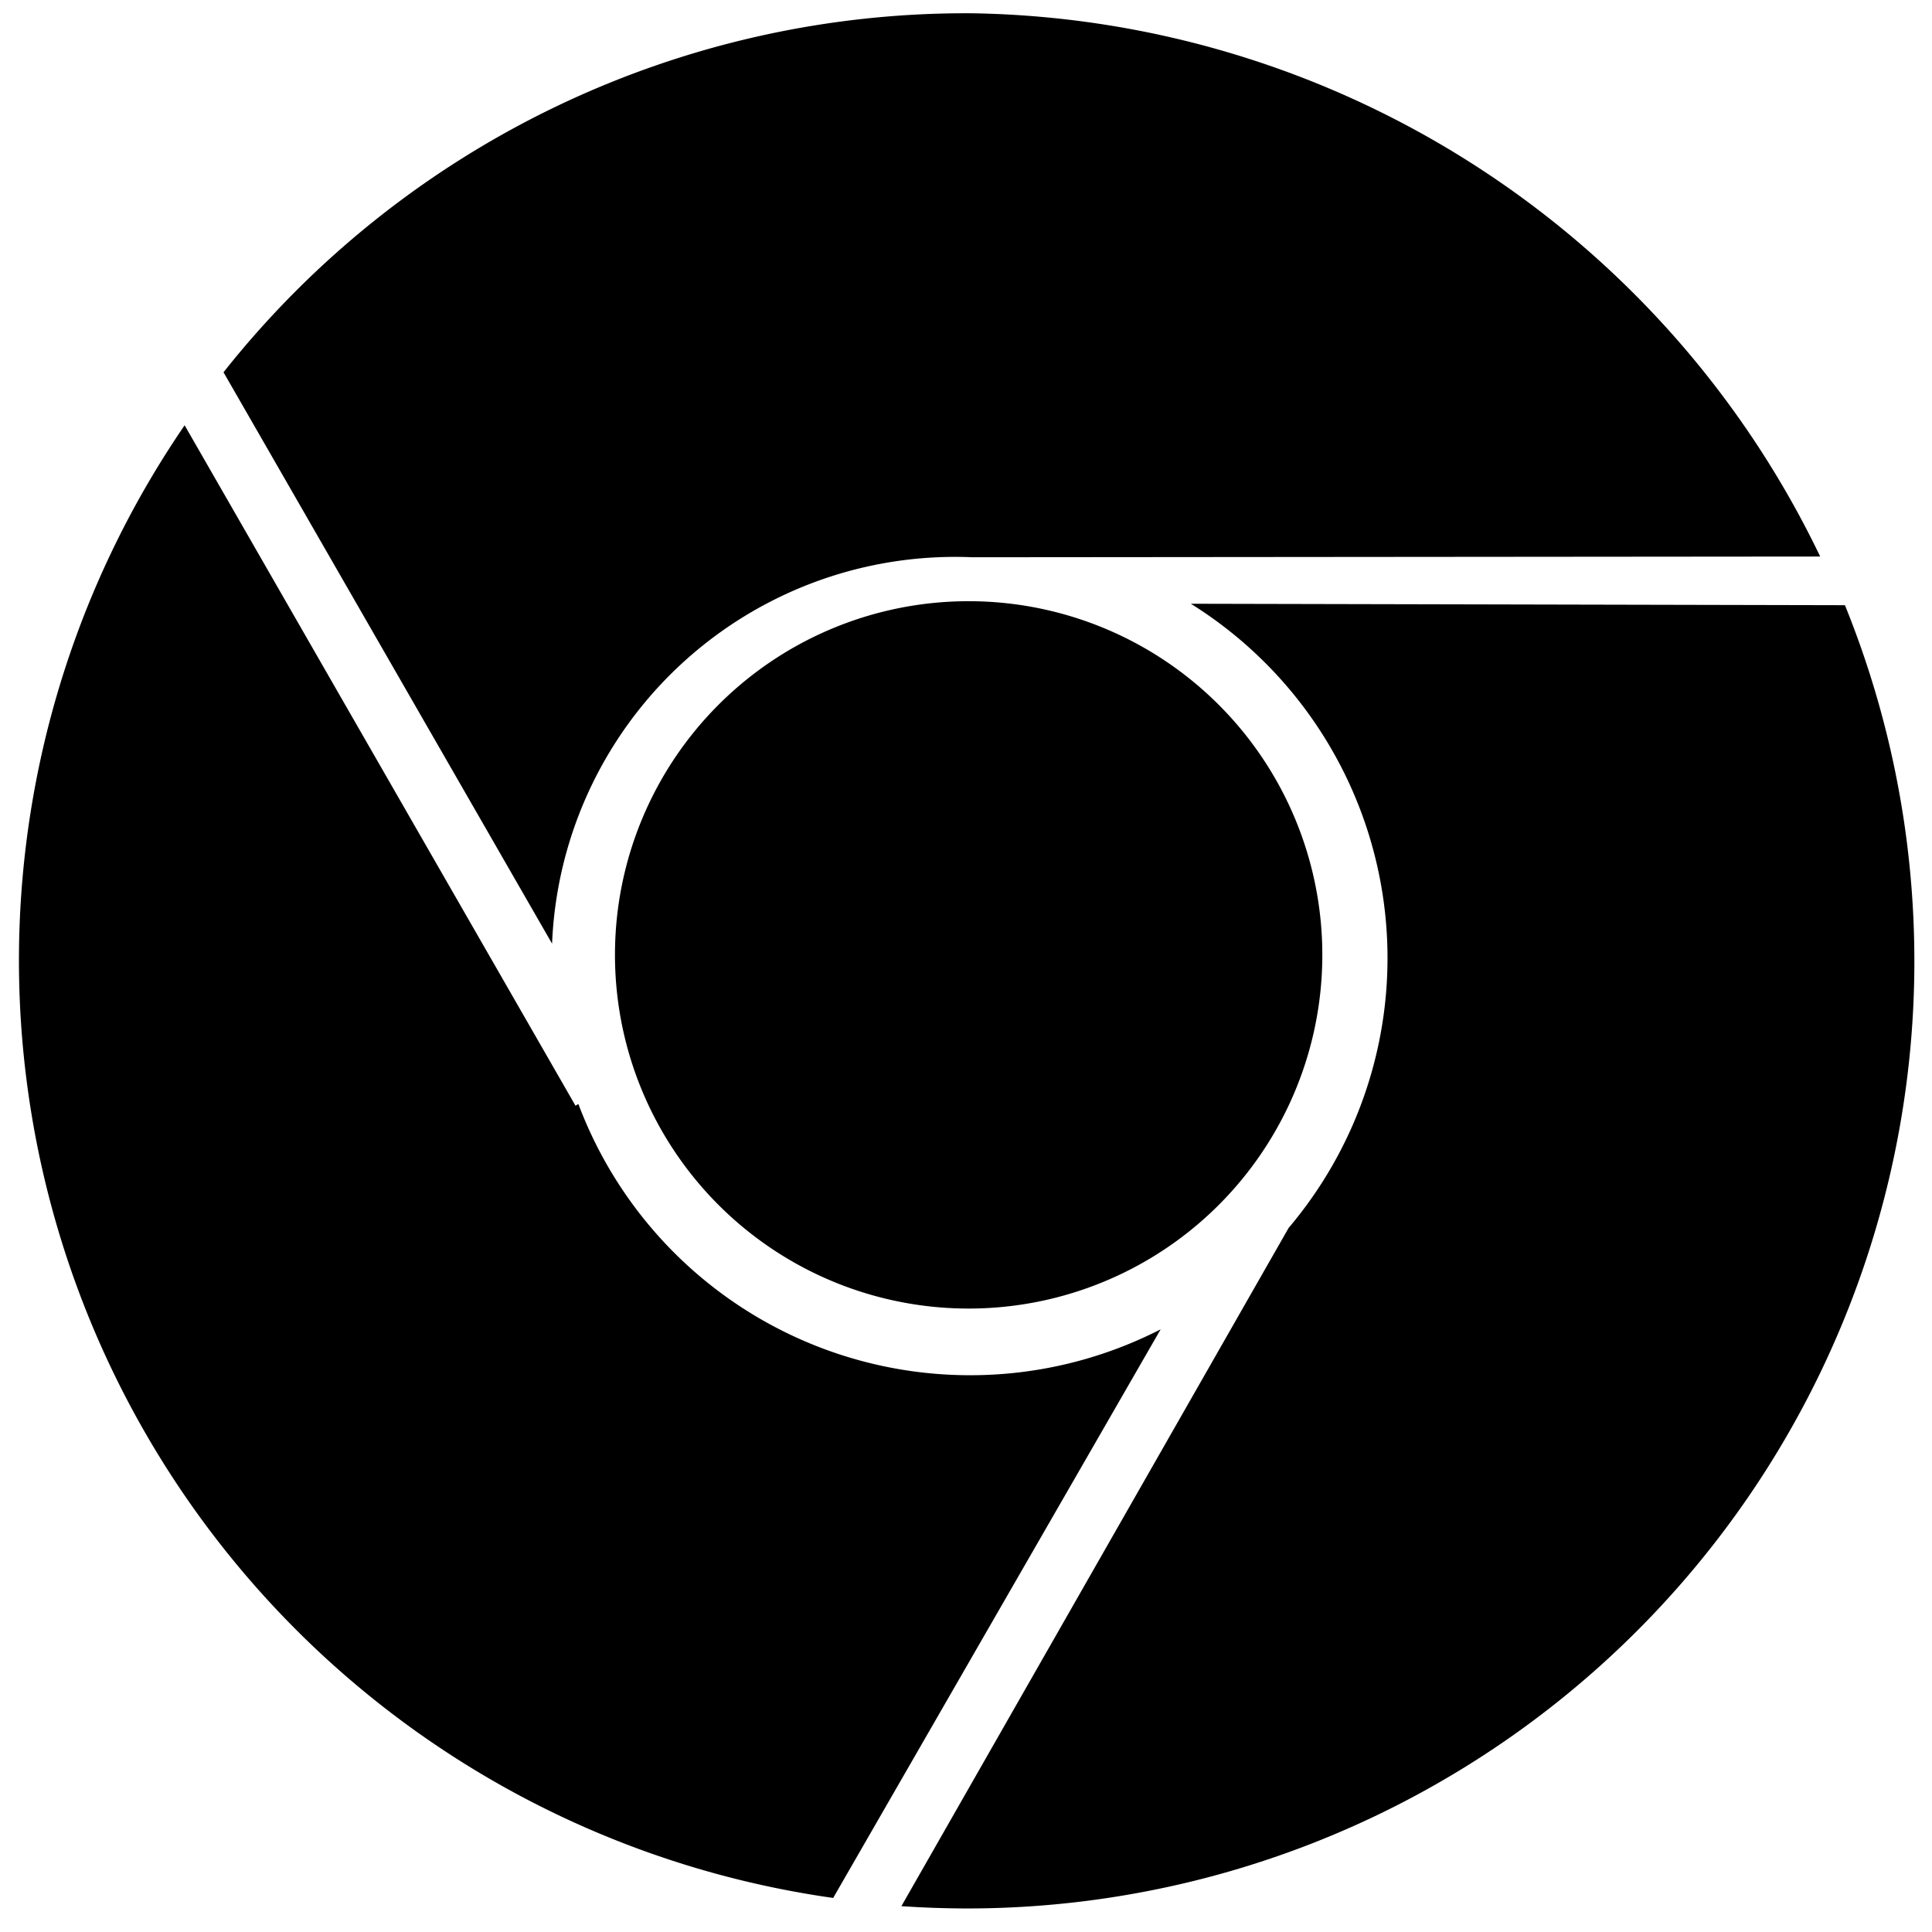<svg xmlns="http://www.w3.org/2000/svg" viewBox="0 0 16 16"><title>chrome</title><g id="a4a061fa-a86a-4a6b-9c28-cf034fca3e62" data-name="Layer 1"><path d="M8.052,4.615c.133,0,7.022-.006,7.022-.006A7.929,7.929,0,0,0,8.051.11a7.844,7.844,0,0,0-6.2,2.973L4.572,7.815A3.34,3.34,0,0,1,8.052,4.615Zm-.036,6.774A3.464,3.464,0,0,1,4.79,9.143l-.024.014L1.529,3.522A7.842,7.842,0,0,0,6.9,15.718l2.712-4.709A3.458,3.458,0,0,1,8.016,11.389Zm7.263-6.377L9.862,5a3.458,3.458,0,0,1,.81,5.169L7.465,15.786c.173.012.347.018.522.019A7.845,7.845,0,0,0,15.279,5.012ZM5.093,7.889a2.929,2.929,0,1,0,2.945-2.91A2.928,2.928,0,0,0,5.093,7.889Z" fill-rule="evenodd"/></g></svg>